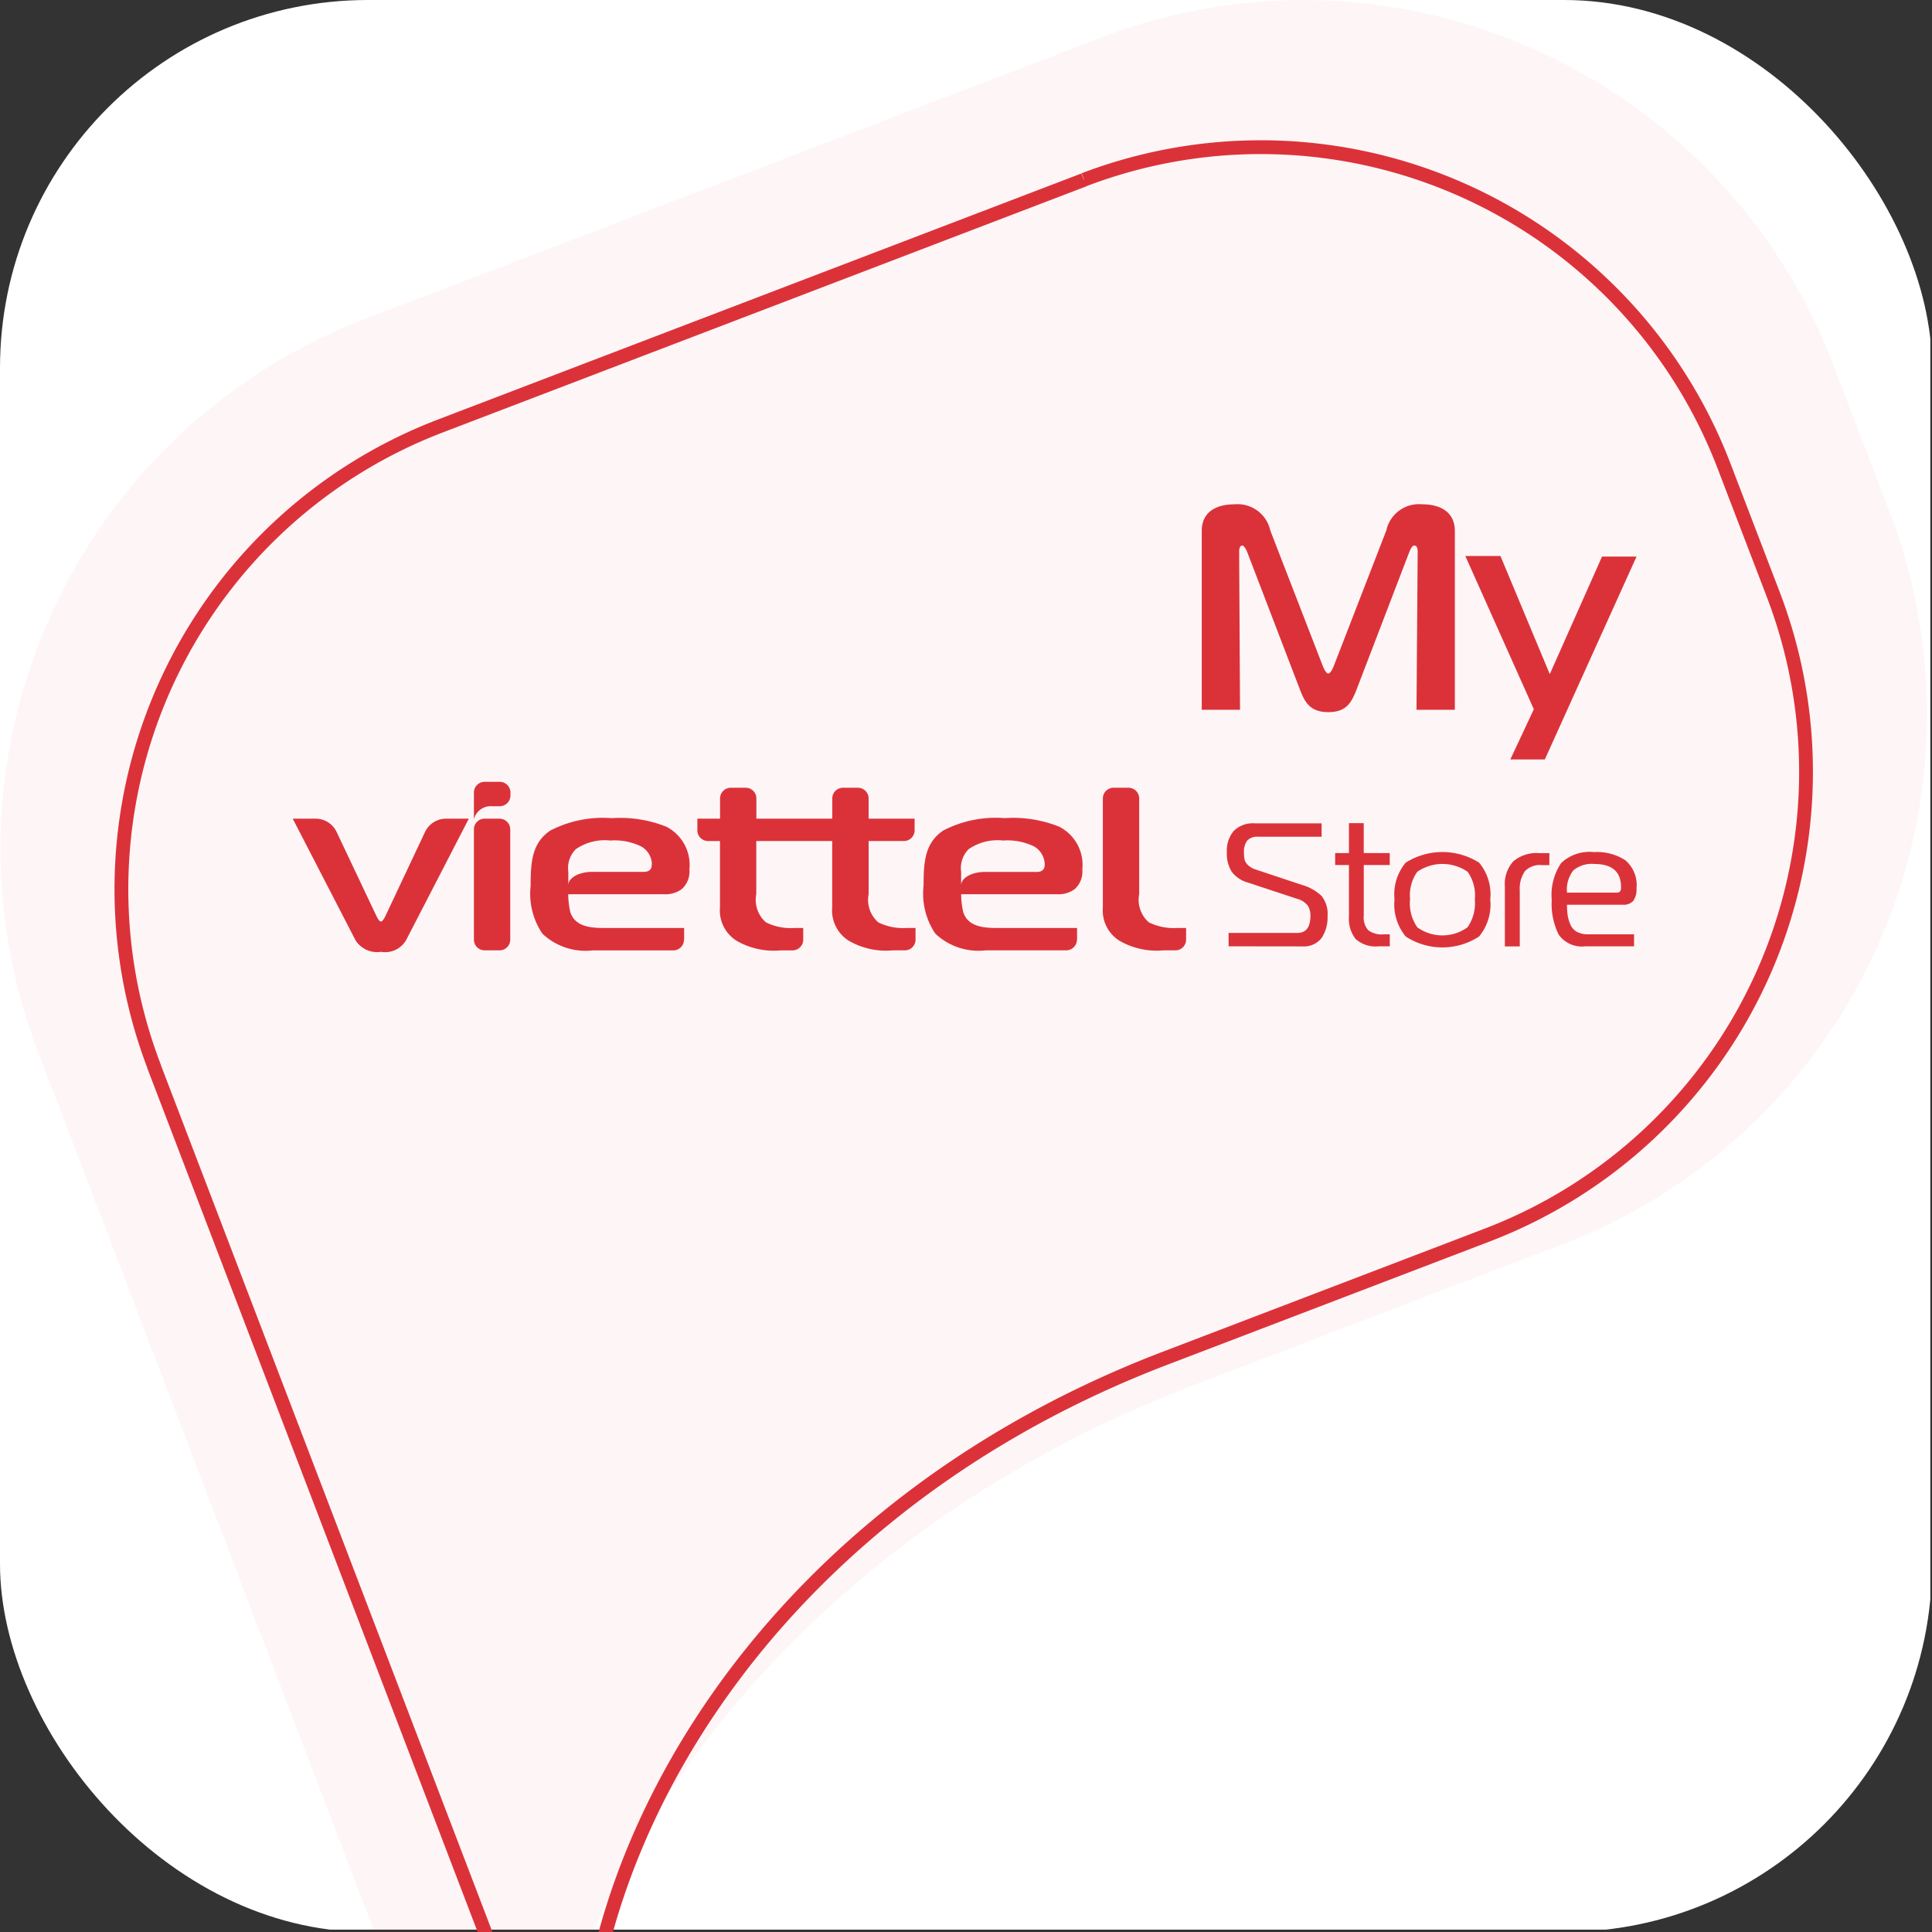 <svg xmlns="http://www.w3.org/2000/svg" xmlns:xlink="http://www.w3.org/1999/xlink" width="84" height="84" viewBox="0 0 84 84">
  <rect x="0" y="0" width="84" height="84" fill="#333333" stroke="none"/>
  <defs>
    <clipPath id="clip-path">
      <rect id="Rectangle_5001" data-name="Rectangle 5001" width="84" height="84" rx="16" transform="translate(144 172)" fill="#fff" stroke="#707070" stroke-width="1"/>
    </clipPath>
    <clipPath id="clip-path-2">
      <rect id="Rectangle_5003" data-name="Rectangle 5003" width="84" height="84" fill="none"/>
    </clipPath>
  </defs>
  <g id="Mask_Group_642" data-name="Mask Group 642" transform="translate(-144 -172)" clip-path="url(#clip-path)">
    <g id="Logo_MVS_2" data-name="Logo MVS 2" transform="translate(144 172)">
      <rect id="Rectangle_5002" data-name="Rectangle 5002" width="83.927" height="83.897" fill="#fff"/>
      <g id="Group_2840" data-name="Group 2840" clip-path="url(#clip-path-2)">
        <path id="Path_46822" data-name="Path 46822" d="M47.873,1.639l-32,12.228A24.665,24.665,0,0,0,1.652,45.717c0,.006,0,.011.006.016l21.449,56.108.328-.125C20.648,87.8,30.264,68.5,51.915,60.22L67.931,54.1A24.659,24.659,0,0,0,82.159,22.259l-2.437-6.373A24.666,24.666,0,0,0,47.889,1.624l-.016.007" transform="translate(-0.002 0)" fill="#e03" opacity="0.04"/>
        <path id="Path_46823" data-name="Path 46823" d="M47.755,8.59l-27.98,10.7A21.562,21.562,0,0,0,7.336,47.138l0,.014L26.1,96.217l.285-.109c-2.434-12.166,5.969-29.05,24.906-36.288l14-5.354A21.565,21.565,0,0,0,77.735,26.624L75.6,21.051A21.567,21.567,0,0,0,47.767,8.58l-.013,0" transform="translate(-0.633 -0.767)" fill="none" stroke="#db3239" stroke-miterlimit="10" stroke-width="0.6"/>
        <path id="Path_46824" data-name="Path 46824" d="M24.192,39.866h-.648a.466.466,0,0,0-.466.466v4.793a.466.466,0,0,0,.466.467h.648a.466.466,0,0,0,.466-.467V40.334a.466.466,0,0,0-.466-.466" transform="translate(-2.473 -4.272)" fill="#db3239"/>
        <path id="Path_46825" data-name="Path 46825" d="M20.916,39.866a1.014,1.014,0,0,0-.916.594l-1.721,3.652c-.041.082-.121.227-.189.227s-.148-.142-.189-.227l-1.73-3.652a1.013,1.013,0,0,0-.916-.594h-1l2.728,5.283a1.109,1.109,0,0,0,1.107.507,1.056,1.056,0,0,0,1.094-.507l2.728-5.283Z" transform="translate(-1.528 -4.272)" fill="#db3239"/>
        <path id="Path_46826" data-name="Path 46826" d="M55.285,38.827a.466.466,0,0,0-.467-.466h-.647a.466.466,0,0,0-.466.466h0v4.735a1.555,1.555,0,0,0,.716,1.447,3.239,3.239,0,0,0,1.918.422h.52a.467.467,0,0,0,.466-.467h0v-.506h-.392a2.441,2.441,0,0,1-1.229-.246,1.3,1.3,0,0,1-.419-1.229Z" transform="translate(-5.755 -4.111)" fill="#db3239"/>
        <path id="Path_46827" data-name="Path 46827" d="M43.054,44.459a2.44,2.44,0,0,1-1.229-.246,1.3,1.3,0,0,1-.418-1.229V40.677h1.532a.466.466,0,0,0,.467-.466v-.506h-2v-.878a.466.466,0,0,0-.466-.466h-.648a.466.466,0,0,0-.466.466v.878h-3.3v-.878a.466.466,0,0,0-.466-.466h-.647a.466.466,0,0,0-.466.466v.878h-.987v.507a.466.466,0,0,0,.466.466h.517v2.885a1.554,1.554,0,0,0,.716,1.447,3.233,3.233,0,0,0,1.918.422h.52a.466.466,0,0,0,.466-.466h0v-.507h-.393a2.443,2.443,0,0,1-1.229-.246,1.3,1.3,0,0,1-.419-1.229V40.677h3.3v2.885a1.553,1.553,0,0,0,.716,1.447,3.23,3.23,0,0,0,1.917.422h.525a.466.466,0,0,0,.466-.466v-.507Z" transform="translate(-3.64 -4.111)" fill="#db3239"/>
        <path id="Path_46828" data-name="Path 46828" d="M32.514,45.123v-.507h-3.5c-.581,0-1.243-.065-1.445-.68a3.361,3.361,0,0,1-.094-.788h4.159a1.187,1.187,0,0,0,.77-.216,1.02,1.02,0,0,0,.338-.865,1.859,1.859,0,0,0-1.012-1.858,5.387,5.387,0,0,0-2.365-.367,4.962,4.962,0,0,0-2.674.54c-.784.54-.851,1.329-.851,2.4a3.1,3.1,0,0,0,.514,2.085,2.734,2.734,0,0,0,2.188.723h3.5a.466.466,0,0,0,.466-.466h0m-1.4-3.283c0,.152-.04.335-.351.335H28.512c-.574,0-1.034.261-1.034.583v-.583a1.169,1.169,0,0,1,.324-.984,2.2,2.2,0,0,1,1.5-.378,2.624,2.624,0,0,1,1.351.26.92.92,0,0,1,.46.766" transform="translate(-2.769 -4.269)" fill="#db3239"/>
        <path id="Path_46829" data-name="Path 46829" d="M51.649,45.123v-.507h-3.5c-.58,0-1.243-.065-1.445-.68a3.361,3.361,0,0,1-.094-.788h4.159a1.189,1.189,0,0,0,.77-.216,1.022,1.022,0,0,0,.338-.865,1.858,1.858,0,0,0-1.013-1.858A5.378,5.378,0,0,0,48.5,39.84a4.961,4.961,0,0,0-2.674.54c-.784.54-.851,1.331-.851,2.4a3.1,3.1,0,0,0,.514,2.085,2.733,2.733,0,0,0,2.188.723h3.5a.466.466,0,0,0,.466-.466m-1.4-3.278c0,.152-.04.335-.351.335h-2.25c-.574,0-1.034.261-1.034.583v-.586a1.169,1.169,0,0,1,.324-.984,2.2,2.2,0,0,1,1.5-.378,2.632,2.632,0,0,1,1.351.259.919.919,0,0,1,.459.767" transform="translate(-4.82 -4.269)" fill="#db3239"/>
        <path id="Path_46830" data-name="Path 46830" d="M24.192,38.072h-.648a.466.466,0,0,0-.466.466h0v1.136h.007a.756.756,0,0,1,.783-.541H24.2a.466.466,0,0,0,.466-.466v-.129a.466.466,0,0,0-.466-.466h0" transform="translate(-2.473 -4.08)" fill="#db3239"/>
        <path id="Path_46831" data-name="Path 46831" d="M59.819,45.44v-.582h2.992q.566,0,.566-.749a.807.807,0,0,0-.115-.44.894.894,0,0,0-.482-.3l-2.121-.7a1.325,1.325,0,0,1-.7-.466,1.47,1.47,0,0,1-.215-.855,1.327,1.327,0,0,1,.3-.926,1.181,1.181,0,0,1,.919-.328h2.9v.581h-2.77a.594.594,0,0,0-.46.164.8.8,0,0,0-.145.529,1.5,1.5,0,0,0,.023.29.515.515,0,0,0,.141.241.834.834,0,0,0,.341.2l2.02.673a2.047,2.047,0,0,1,.849.479,1.243,1.243,0,0,1,.26.869,1.617,1.617,0,0,1-.259.958.976.976,0,0,1-.847.366Z" transform="translate(-6.402 -4.296)" fill="#db3239"/>
        <path id="Path_46832" data-name="Path 46832" d="M67.393,45.439H66.91a1.3,1.3,0,0,1-1.006-.321,1.435,1.435,0,0,1-.287-.979V41.905h-.6v-.521h.6v-1.3h.643v1.3h1.131v.521H66.261V44.1a.849.849,0,0,0,.194.639.986.986,0,0,0,.67.179h.267Z" transform="translate(-6.967 -4.295)" fill="#db3239"/>
        <path id="Path_46833" data-name="Path 46833" d="M72.071,43.548a2.2,2.2,0,0,1-.485,1.615,2.92,2.92,0,0,1-3.192,0,2.2,2.2,0,0,1-.486-1.615,2.146,2.146,0,0,1,.486-1.595,2.988,2.988,0,0,1,3.192,0,2.143,2.143,0,0,1,.485,1.595m-3.488,0a1.82,1.82,0,0,0,.317,1.217,1.869,1.869,0,0,0,2.18,0A1.826,1.826,0,0,0,71.4,43.55a1.771,1.771,0,0,0-.313-1.2,1.927,1.927,0,0,0-2.189,0,1.756,1.756,0,0,0-.313,1.194Z" transform="translate(-7.277 -4.446)" fill="#db3239"/>
        <path id="Path_46834" data-name="Path 46834" d="M73.282,45.6V43a1.476,1.476,0,0,1,.367-1.1,1.569,1.569,0,0,1,1.124-.357h.444v.521H74.89a.9.9,0,0,0-.738.267,1.338,1.338,0,0,0-.222.834V45.6Z" transform="translate(-7.853 -4.451)" fill="#db3239"/>
        <path id="Path_46835" data-name="Path 46835" d="M79.143,45.59H77.026a1.241,1.241,0,0,1-1.155-.5,2.974,2.974,0,0,1-.307-1.51,2.483,2.483,0,0,1,.41-1.611,1.8,1.8,0,0,1,1.432-.475,2.256,2.256,0,0,1,1.362.357,1.42,1.42,0,0,1,.482,1.22.855.855,0,0,1-.139.54.563.563,0,0,1-.466.171H76.227a3.021,3.021,0,0,0,.034.487,1.629,1.629,0,0,0,.126.4.638.638,0,0,0,.288.3,1.036,1.036,0,0,0,.486.1h1.982Zm-2.915-2.333h2.165c.123,0,.184-.07.184-.207v-.03q0-1.009-1.163-1.01a1.248,1.248,0,0,0-.911.279,1.354,1.354,0,0,0-.275.969" transform="translate(-8.097 -4.446)" fill="#db3239"/>
        <path id="Path_46836" data-name="Path 46836" d="M65.282,32.534c-.252.669-.479,1.06-1.261,1.06-.846,0-1.047-.5-1.262-1.06L60.5,26.641c-.038-.1-.139-.29-.214-.29-.139,0-.139.227-.139.265l.038,6.877H58.521V25.72c0-1.147,1.174-1.161,1.426-1.161A1.454,1.454,0,0,1,61.5,25.694l2.283,5.893c.076.189.164.328.24.328s.164-.139.239-.328l2.284-5.893A1.451,1.451,0,0,1,68.1,24.558c.82,0,1.426.353,1.426,1.161v7.773H67.858l.051-6.877c0-.24-.1-.265-.152-.265-.089,0-.176.189-.215.29Z" transform="translate(-6.271 -2.632)" fill="#db3239"/>
        <path id="Path_46837" data-name="Path 46837" d="M74.812,35.921h-1.5l1.022-2.183-2.978-6.663h1.527l2.145,5.136L77.3,27.1h1.5Z" transform="translate(-7.646 -2.901)" fill="#db3239"/>
      </g>
    </g>
  </g>
</svg>
